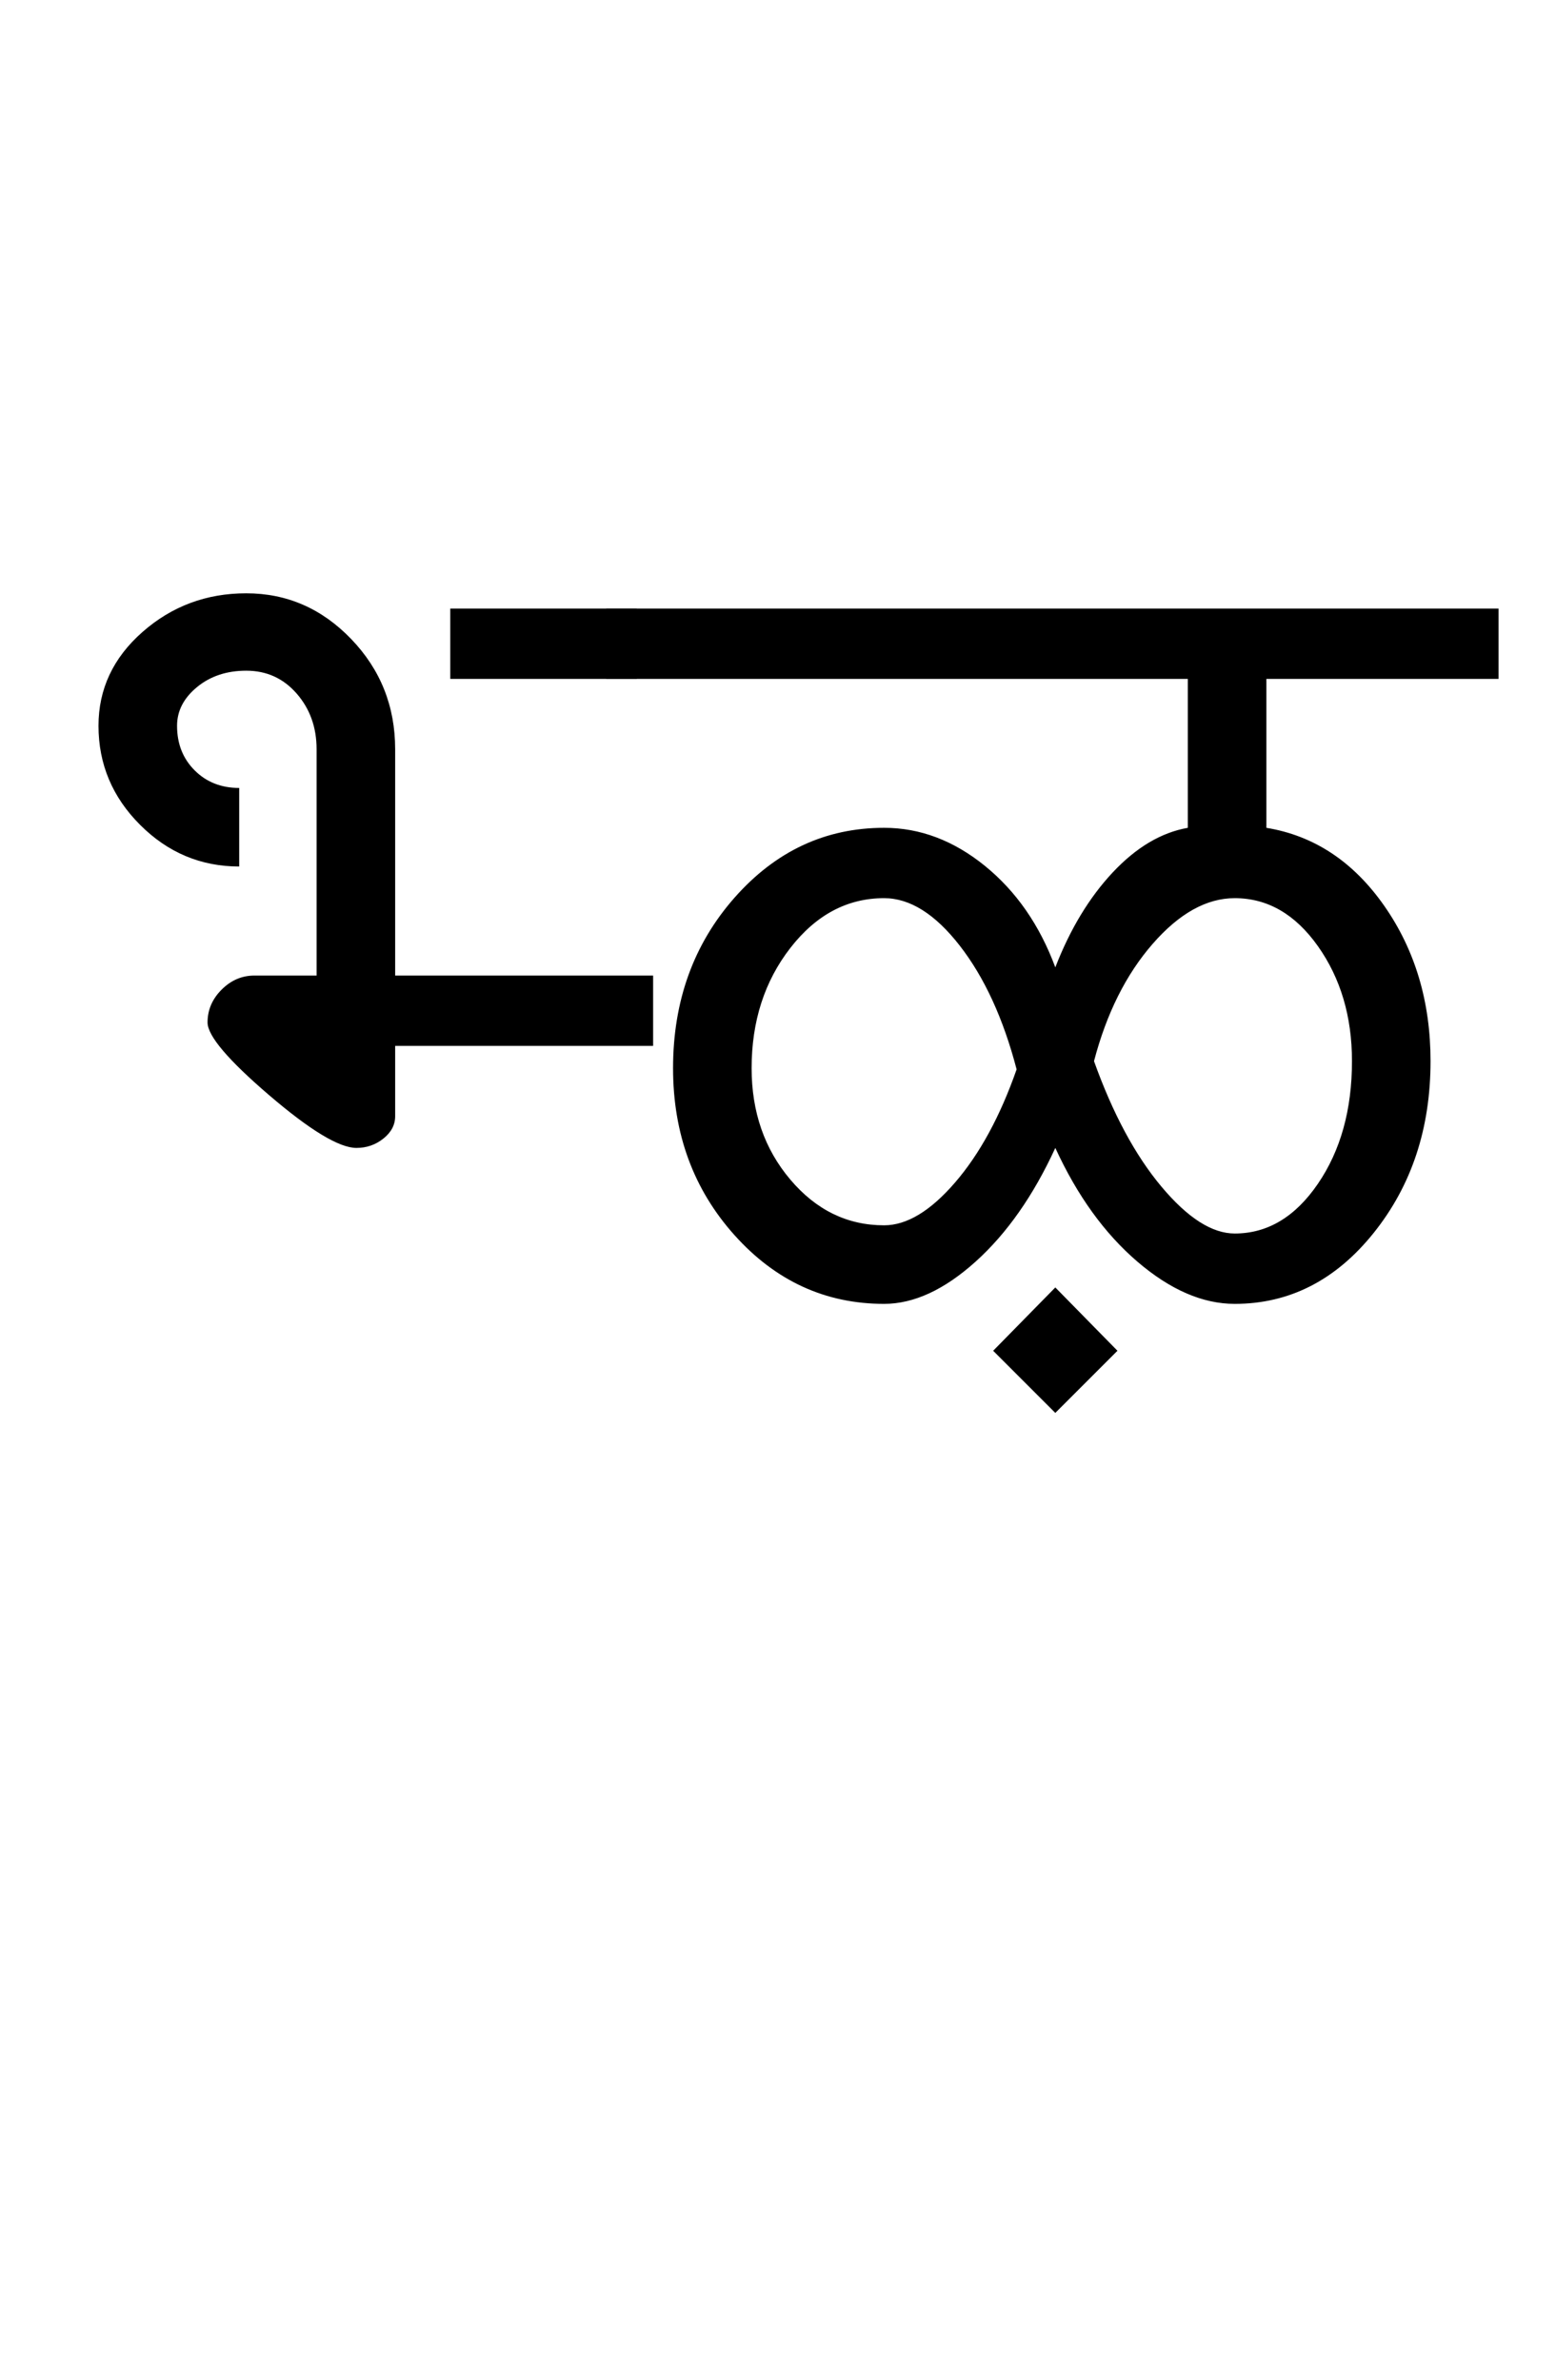 <?xml version="1.0" encoding="UTF-8"?>
<svg xmlns="http://www.w3.org/2000/svg" xmlns:xlink="http://www.w3.org/1999/xlink" width="331.75pt" height="507.5pt" viewBox="0 0 331.75 507.5" version="1.1">
<defs>
<g>
<symbol overflow="visible" id="glyph0-0">
<path style="stroke:none;" d="M 50 -16.75 L 216.5 -16.75 L 216.5 -216.5 L 50 -216.5 Z M 33.25 0 L 33.25 -233 L 233 -233 L 233 0 Z M 33.25 0 "/>
</symbol>
<symbol overflow="visible" id="glyph0-1">
<path style="stroke:none;" d="M 28.25 -78.25 C 28.25 -80.914 29.25 -83.25 31.25 -85.25 C 33.25 -87.25 35.582 -88.25 38.25 -88.25 L 51.5 -88.25 L 51.5 -136.5 C 51.5 -141.164 50.082 -145.125 47.25 -148.375 C 44.414 -151.625 40.832 -153.25 36.5 -153.25 C 32.332 -153.25 28.832 -152.082 26 -149.75 C 23.164 -147.414 21.75 -144.664 21.75 -141.5 C 21.75 -137.664 23 -134.5 25.5 -132 C 28 -129.5 31.164 -128.25 35 -128.25 L 35 -111.5 C 26.832 -111.5 19.789 -114.457 13.875 -120.375 C 7.957 -126.289 5 -133.332 5 -141.5 C 5 -149.332 8.125 -156 14.375 -161.5 C 20.625 -167 28 -169.75 36.5 -169.75 C 45.164 -169.75 52.625 -166.5 58.875 -160 C 65.125 -153.5 68.25 -145.664 68.25 -136.5 L 68.25 -88.25 L 123.25 -88.25 L 123.25 -73.25 L 68.25 -73.25 L 68.25 -58.25 C 68.25 -56.414 67.414 -54.832 65.75 -53.5 C 64.082 -52.164 62.164 -51.5 60 -51.5 C 56.332 -51.5 50.125 -55.25 41.375 -62.75 C 32.625 -70.25 28.25 -75.414 28.25 -78.25 Z M 80 -151.5 L 80 -166.5 L 119.75 -166.5 L 119.75 -151.5 Z M 80 -151.5 "/>
</symbol>
<symbol overflow="visible" id="glyph0-2">
<path style="stroke:none;" d="M 92.5 5 L 79.25 -8.25 L 92.5 -21.75 L 105.75 -8.25 Z M 130.75 -33.25 C 137.75 -33.25 143.664 -36.789 148.5 -43.875 C 153.332 -50.957 155.75 -59.664 155.75 -70 C 155.75 -79.5 153.332 -87.664 148.5 -94.5 C 143.664 -101.332 137.75 -104.75 130.75 -104.75 C 124.75 -104.75 118.914 -101.5 113.25 -95 C 107.582 -88.5 103.414 -80.164 100.75 -70 C 104.75 -58.832 109.539 -49.914 115.125 -43.25 C 120.707 -36.582 125.914 -33.25 130.75 -33.25 Z M 56 -35 C 60.832 -35 65.875 -38.039 71.125 -44.125 C 76.375 -50.207 80.75 -58.25 84.25 -68.25 C 81.414 -79.082 77.375 -87.875 72.125 -94.625 C 66.875 -101.375 61.5 -104.75 56 -104.75 C 48.164 -104.75 41.5 -101.207 36 -94.125 C 30.5 -87.039 27.75 -78.5 27.75 -68.5 C 27.75 -59.164 30.5 -51.25 36 -44.75 C 41.5 -38.25 48.164 -35 56 -35 Z M -3.25 -151.5 L -3.25 -166.5 L 187 -166.5 L 187 -151.5 L 137.5 -151.5 L 137.5 -119.75 C 147.664 -118.082 156.039 -112.539 162.625 -103.125 C 169.207 -93.707 172.5 -82.664 172.5 -70 C 172.5 -55.664 168.457 -43.457 160.375 -33.375 C 152.289 -23.289 142.414 -18.25 130.75 -18.25 C 123.914 -18.25 117 -21.25 110 -27.25 C 103 -33.25 97.164 -41.332 92.5 -51.5 C 87.832 -41.332 82.164 -33.25 75.5 -27.25 C 68.832 -21.25 62.332 -18.25 56 -18.25 C 43.5 -18.25 32.875 -23.125 24.125 -32.875 C 15.375 -42.625 11 -54.5 11 -68.5 C 11 -82.832 15.375 -94.957 24.125 -104.875 C 32.875 -114.789 43.5 -119.75 56 -119.75 C 63.664 -119.75 70.832 -117.039 77.5 -111.625 C 84.164 -106.207 89.164 -99 92.5 -90 C 95.664 -98.164 99.75 -104.914 104.75 -110.25 C 109.75 -115.582 115.082 -118.75 120.75 -119.75 L 120.75 -151.5 Z M -3.25 -151.5 "/>
</symbol>
</g>
</defs>
<g id="surface1">
<rect x="0" y="0" width="331.75" height="507.5" style="fill:rgb(100%,100%,100%);fill-opacity:1;stroke:none;"/>
<g style="fill:rgb(0%,0%,0%);fill-opacity:1;">
  <use xlink:href="#glyph0-1" x="16" y="296.25"/>
  <use xlink:href="#glyph0-2" x="132.5" y="296.25"/>
</g>
</g>
</svg>
